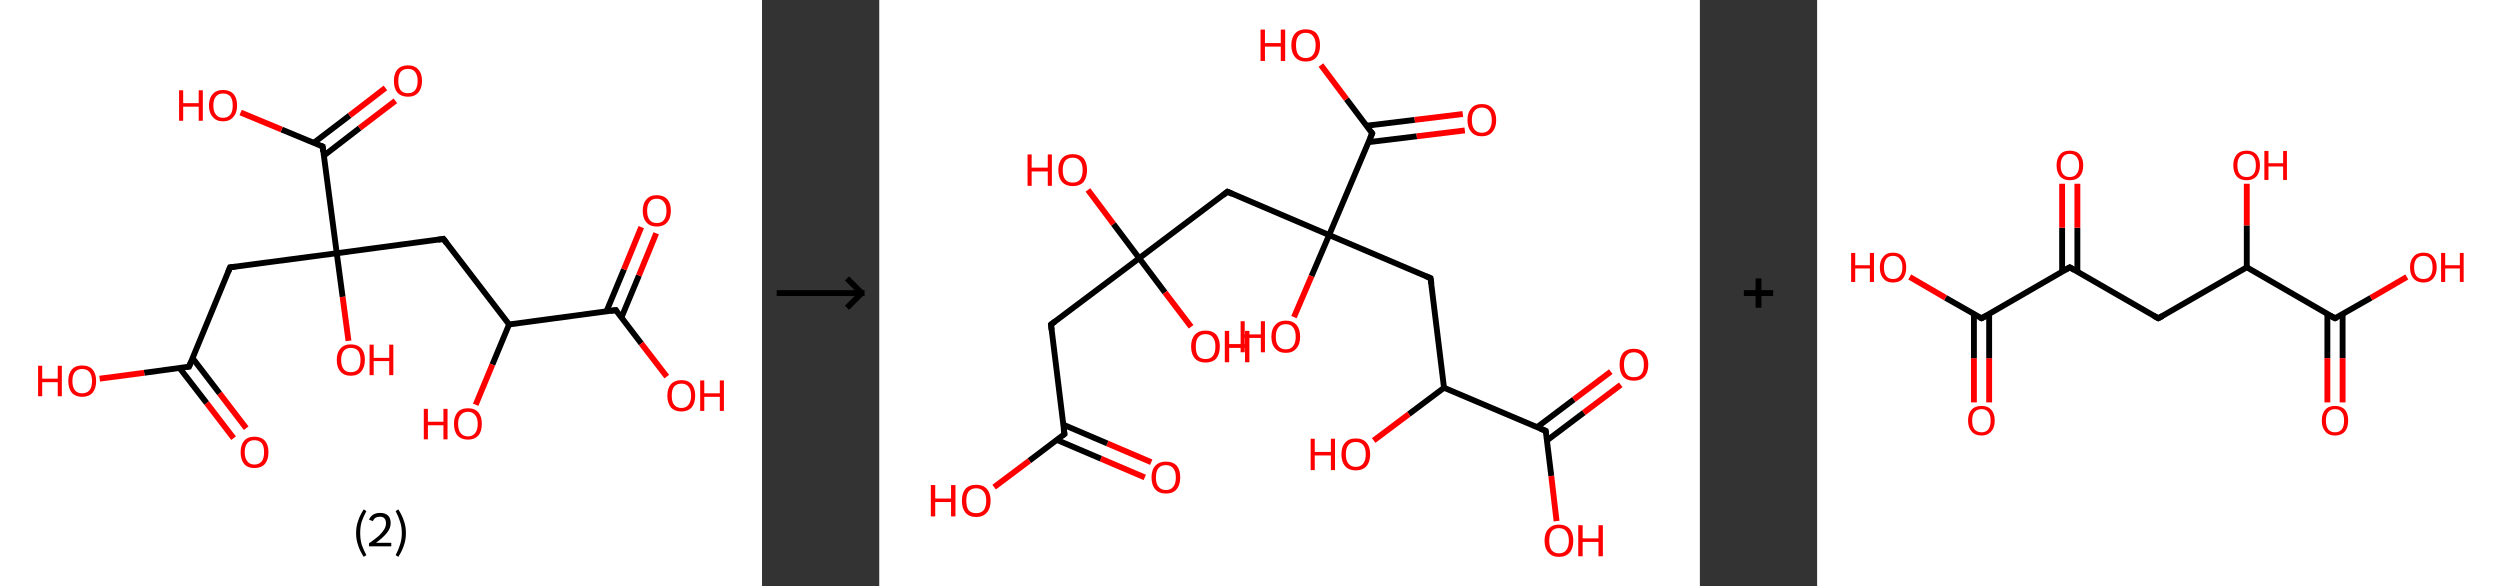 <?xml version='1.0' encoding='ASCII' standalone='yes'?>
<svg xmlns="http://www.w3.org/2000/svg" xmlns:xlink="http://www.w3.org/1999/xlink" version="1.1" width="853.0px" viewBox="0 0 853.0 200.0" height="200.0px">
  <rect x="0" y="0" width="853.0" height="200.0" fill="#333333" stroke="none"/>
  <g>
    <g transform="translate(0, 0) scale(1 1) "><!-- END OF HEADER -->
<rect style="opacity:1.0;fill:#FFFFFF;stroke:none" width="260.0" height="200.0" x="0.0" y="0.0"> </rect>
<path class="bond-0 atom-0 atom-1" d="M 79.7,149.5 L 70.5,137.5" style="fill:none;fill-rule:evenodd;stroke:#FF0000;stroke-width:2.0px;stroke-linecap:butt;stroke-linejoin:miter;stroke-opacity:1"/>
<path class="bond-0 atom-0 atom-1" d="M 70.5,137.5 L 61.3,125.6" style="fill:none;fill-rule:evenodd;stroke:#000000;stroke-width:2.0px;stroke-linecap:butt;stroke-linejoin:miter;stroke-opacity:1"/>
<path class="bond-0 atom-0 atom-1" d="M 84.0,146.1 L 74.9,134.2" style="fill:none;fill-rule:evenodd;stroke:#FF0000;stroke-width:2.0px;stroke-linecap:butt;stroke-linejoin:miter;stroke-opacity:1"/>
<path class="bond-0 atom-0 atom-1" d="M 74.9,134.2 L 65.7,122.2" style="fill:none;fill-rule:evenodd;stroke:#000000;stroke-width:2.0px;stroke-linecap:butt;stroke-linejoin:miter;stroke-opacity:1"/>
<path class="bond-1 atom-1 atom-2" d="M 64.5,125.1 L 49.2,127.2" style="fill:none;fill-rule:evenodd;stroke:#000000;stroke-width:2.0px;stroke-linecap:butt;stroke-linejoin:miter;stroke-opacity:1"/>
<path class="bond-1 atom-1 atom-2" d="M 49.2,127.2 L 34.0,129.2" style="fill:none;fill-rule:evenodd;stroke:#FF0000;stroke-width:2.0px;stroke-linecap:butt;stroke-linejoin:miter;stroke-opacity:1"/>
<path class="bond-2 atom-1 atom-3" d="M 64.5,125.1 L 78.5,91.2" style="fill:none;fill-rule:evenodd;stroke:#000000;stroke-width:2.0px;stroke-linecap:butt;stroke-linejoin:miter;stroke-opacity:1"/>
<path class="bond-3 atom-3 atom-4" d="M 78.5,91.2 L 114.9,86.4" style="fill:none;fill-rule:evenodd;stroke:#000000;stroke-width:2.0px;stroke-linecap:butt;stroke-linejoin:miter;stroke-opacity:1"/>
<path class="bond-4 atom-4 atom-5" d="M 114.9,86.4 L 116.9,101.3" style="fill:none;fill-rule:evenodd;stroke:#000000;stroke-width:2.0px;stroke-linecap:butt;stroke-linejoin:miter;stroke-opacity:1"/>
<path class="bond-4 atom-4 atom-5" d="M 116.9,101.3 L 118.9,116.3" style="fill:none;fill-rule:evenodd;stroke:#FF0000;stroke-width:2.0px;stroke-linecap:butt;stroke-linejoin:miter;stroke-opacity:1"/>
<path class="bond-5 atom-4 atom-6" d="M 114.9,86.4 L 151.3,81.5" style="fill:none;fill-rule:evenodd;stroke:#000000;stroke-width:2.0px;stroke-linecap:butt;stroke-linejoin:miter;stroke-opacity:1"/>
<path class="bond-6 atom-6 atom-7" d="M 151.3,81.5 L 173.7,110.7" style="fill:none;fill-rule:evenodd;stroke:#000000;stroke-width:2.0px;stroke-linecap:butt;stroke-linejoin:miter;stroke-opacity:1"/>
<path class="bond-7 atom-7 atom-8" d="M 173.7,110.7 L 168.0,124.4" style="fill:none;fill-rule:evenodd;stroke:#000000;stroke-width:2.0px;stroke-linecap:butt;stroke-linejoin:miter;stroke-opacity:1"/>
<path class="bond-7 atom-7 atom-8" d="M 168.0,124.4 L 162.3,138.1" style="fill:none;fill-rule:evenodd;stroke:#FF0000;stroke-width:2.0px;stroke-linecap:butt;stroke-linejoin:miter;stroke-opacity:1"/>
<path class="bond-8 atom-7 atom-9" d="M 173.7,110.7 L 210.1,105.8" style="fill:none;fill-rule:evenodd;stroke:#000000;stroke-width:2.0px;stroke-linecap:butt;stroke-linejoin:miter;stroke-opacity:1"/>
<path class="bond-9 atom-9 atom-10" d="M 212.0,108.4 L 218.0,94.0" style="fill:none;fill-rule:evenodd;stroke:#000000;stroke-width:2.0px;stroke-linecap:butt;stroke-linejoin:miter;stroke-opacity:1"/>
<path class="bond-9 atom-9 atom-10" d="M 218.0,94.0 L 223.9,79.6" style="fill:none;fill-rule:evenodd;stroke:#FF0000;stroke-width:2.0px;stroke-linecap:butt;stroke-linejoin:miter;stroke-opacity:1"/>
<path class="bond-9 atom-9 atom-10" d="M 206.9,106.3 L 212.9,91.9" style="fill:none;fill-rule:evenodd;stroke:#000000;stroke-width:2.0px;stroke-linecap:butt;stroke-linejoin:miter;stroke-opacity:1"/>
<path class="bond-9 atom-9 atom-10" d="M 212.9,91.9 L 218.8,77.5" style="fill:none;fill-rule:evenodd;stroke:#FF0000;stroke-width:2.0px;stroke-linecap:butt;stroke-linejoin:miter;stroke-opacity:1"/>
<path class="bond-10 atom-9 atom-11" d="M 210.1,105.8 L 218.8,117.2" style="fill:none;fill-rule:evenodd;stroke:#000000;stroke-width:2.0px;stroke-linecap:butt;stroke-linejoin:miter;stroke-opacity:1"/>
<path class="bond-10 atom-9 atom-11" d="M 218.8,117.2 L 227.5,128.5" style="fill:none;fill-rule:evenodd;stroke:#FF0000;stroke-width:2.0px;stroke-linecap:butt;stroke-linejoin:miter;stroke-opacity:1"/>
<path class="bond-11 atom-4 atom-12" d="M 114.9,86.4 L 110.1,50.0" style="fill:none;fill-rule:evenodd;stroke:#000000;stroke-width:2.0px;stroke-linecap:butt;stroke-linejoin:miter;stroke-opacity:1"/>
<path class="bond-12 atom-12 atom-13" d="M 110.5,53.1 L 122.7,43.7" style="fill:none;fill-rule:evenodd;stroke:#000000;stroke-width:2.0px;stroke-linecap:butt;stroke-linejoin:miter;stroke-opacity:1"/>
<path class="bond-12 atom-12 atom-13" d="M 122.7,43.7 L 134.9,34.4" style="fill:none;fill-rule:evenodd;stroke:#FF0000;stroke-width:2.0px;stroke-linecap:butt;stroke-linejoin:miter;stroke-opacity:1"/>
<path class="bond-12 atom-12 atom-13" d="M 107.1,48.7 L 119.3,39.4" style="fill:none;fill-rule:evenodd;stroke:#000000;stroke-width:2.0px;stroke-linecap:butt;stroke-linejoin:miter;stroke-opacity:1"/>
<path class="bond-12 atom-12 atom-13" d="M 119.3,39.4 L 131.5,30.0" style="fill:none;fill-rule:evenodd;stroke:#FF0000;stroke-width:2.0px;stroke-linecap:butt;stroke-linejoin:miter;stroke-opacity:1"/>
<path class="bond-13 atom-12 atom-14" d="M 110.1,50.0 L 96.1,44.2" style="fill:none;fill-rule:evenodd;stroke:#000000;stroke-width:2.0px;stroke-linecap:butt;stroke-linejoin:miter;stroke-opacity:1"/>
<path class="bond-13 atom-12 atom-14" d="M 96.1,44.2 L 82.1,38.4" style="fill:none;fill-rule:evenodd;stroke:#FF0000;stroke-width:2.0px;stroke-linecap:butt;stroke-linejoin:miter;stroke-opacity:1"/>
<path d="M 63.7,125.2 L 64.5,125.1 L 65.2,123.4" style="fill:none;stroke:#000000;stroke-width:2.0px;stroke-linecap:butt;stroke-linejoin:miter;stroke-opacity:1;"/>
<path d="M 77.8,92.9 L 78.5,91.2 L 80.3,91.0" style="fill:none;stroke:#000000;stroke-width:2.0px;stroke-linecap:butt;stroke-linejoin:miter;stroke-opacity:1;"/>
<path d="M 149.5,81.8 L 151.3,81.5 L 152.4,83.0" style="fill:none;stroke:#000000;stroke-width:2.0px;stroke-linecap:butt;stroke-linejoin:miter;stroke-opacity:1;"/>
<path d="M 208.3,106.1 L 210.1,105.8 L 210.5,106.4" style="fill:none;stroke:#000000;stroke-width:2.0px;stroke-linecap:butt;stroke-linejoin:miter;stroke-opacity:1;"/>
<path d="M 110.3,51.8 L 110.1,50.0 L 109.4,49.7" style="fill:none;stroke:#000000;stroke-width:2.0px;stroke-linecap:butt;stroke-linejoin:miter;stroke-opacity:1;"/>
<path class="atom-0" d="M 82.1 154.3 Q 82.1 151.8, 83.3 150.4 Q 84.5 149.0, 86.8 149.0 Q 89.1 149.0, 90.4 150.4 Q 91.6 151.8, 91.6 154.3 Q 91.6 156.8, 90.4 158.3 Q 89.1 159.7, 86.8 159.7 Q 84.5 159.7, 83.3 158.3 Q 82.1 156.8, 82.1 154.3 M 86.8 158.5 Q 88.4 158.5, 89.3 157.4 Q 90.1 156.4, 90.1 154.3 Q 90.1 152.2, 89.3 151.2 Q 88.4 150.2, 86.8 150.2 Q 85.2 150.2, 84.4 151.2 Q 83.5 152.2, 83.5 154.3 Q 83.5 156.4, 84.4 157.4 Q 85.2 158.5, 86.8 158.5 " fill="#FF0000"/>
<path class="atom-2" d="M 13.0 124.8 L 14.4 124.8 L 14.4 129.2 L 19.7 129.2 L 19.7 124.8 L 21.1 124.8 L 21.1 135.2 L 19.7 135.2 L 19.7 130.4 L 14.4 130.4 L 14.4 135.2 L 13.0 135.2 L 13.0 124.8 " fill="#FF0000"/>
<path class="atom-2" d="M 23.3 130.0 Q 23.3 127.5, 24.5 126.1 Q 25.7 124.7, 28.0 124.7 Q 30.4 124.7, 31.6 126.1 Q 32.8 127.5, 32.8 130.0 Q 32.8 132.5, 31.6 134.0 Q 30.3 135.4, 28.0 135.4 Q 25.8 135.4, 24.5 134.0 Q 23.3 132.5, 23.3 130.0 M 28.0 134.2 Q 29.6 134.2, 30.5 133.2 Q 31.4 132.1, 31.4 130.0 Q 31.4 128.0, 30.5 126.9 Q 29.6 125.9, 28.0 125.9 Q 26.5 125.9, 25.6 126.9 Q 24.7 127.9, 24.7 130.0 Q 24.7 132.1, 25.6 133.2 Q 26.5 134.2, 28.0 134.2 " fill="#FF0000"/>
<path class="atom-5" d="M 114.9 122.8 Q 114.9 120.3, 116.2 118.9 Q 117.4 117.5, 119.7 117.5 Q 122.0 117.5, 123.3 118.9 Q 124.5 120.3, 124.5 122.8 Q 124.5 125.3, 123.2 126.8 Q 122.0 128.2, 119.7 128.2 Q 117.4 128.2, 116.2 126.8 Q 114.9 125.4, 114.9 122.8 M 119.7 127.0 Q 121.3 127.0, 122.2 126.0 Q 123.0 124.9, 123.0 122.8 Q 123.0 120.8, 122.2 119.7 Q 121.3 118.7, 119.7 118.7 Q 118.1 118.7, 117.3 119.7 Q 116.4 120.8, 116.4 122.8 Q 116.4 124.9, 117.3 126.0 Q 118.1 127.0, 119.7 127.0 " fill="#FF0000"/>
<path class="atom-5" d="M 126.1 117.6 L 127.5 117.6 L 127.5 122.1 L 132.8 122.1 L 132.8 117.6 L 134.2 117.6 L 134.2 128.0 L 132.8 128.0 L 132.8 123.2 L 127.5 123.2 L 127.5 128.0 L 126.1 128.0 L 126.1 117.6 " fill="#FF0000"/>
<path class="atom-8" d="M 144.6 139.5 L 146.0 139.5 L 146.0 143.9 L 151.3 143.9 L 151.3 139.5 L 152.7 139.5 L 152.7 149.9 L 151.3 149.9 L 151.3 145.1 L 146.0 145.1 L 146.0 149.9 L 144.6 149.9 L 144.6 139.5 " fill="#FF0000"/>
<path class="atom-8" d="M 154.9 144.6 Q 154.9 142.1, 156.1 140.7 Q 157.3 139.3, 159.7 139.3 Q 162.0 139.3, 163.2 140.7 Q 164.4 142.1, 164.4 144.6 Q 164.4 147.2, 163.2 148.6 Q 161.9 150.0, 159.7 150.0 Q 157.4 150.0, 156.1 148.6 Q 154.9 147.2, 154.9 144.6 M 159.7 148.9 Q 161.2 148.9, 162.1 147.8 Q 163.0 146.7, 163.0 144.6 Q 163.0 142.6, 162.1 141.6 Q 161.2 140.5, 159.7 140.5 Q 158.1 140.5, 157.2 141.6 Q 156.3 142.6, 156.3 144.6 Q 156.3 146.7, 157.2 147.8 Q 158.1 148.9, 159.7 148.9 " fill="#FF0000"/>
<path class="atom-10" d="M 219.3 71.9 Q 219.3 69.4, 220.6 68.0 Q 221.8 66.6, 224.1 66.6 Q 226.4 66.6, 227.7 68.0 Q 228.9 69.4, 228.9 71.9 Q 228.9 74.5, 227.6 75.9 Q 226.4 77.3, 224.1 77.3 Q 221.8 77.3, 220.6 75.9 Q 219.3 74.5, 219.3 71.9 M 224.1 76.1 Q 225.7 76.1, 226.5 75.1 Q 227.4 74.0, 227.4 71.9 Q 227.4 69.9, 226.5 68.9 Q 225.7 67.8, 224.1 67.8 Q 222.5 67.8, 221.7 68.8 Q 220.8 69.9, 220.8 71.9 Q 220.8 74.0, 221.7 75.1 Q 222.5 76.1, 224.1 76.1 " fill="#FF0000"/>
<path class="atom-11" d="M 227.7 135.0 Q 227.7 132.5, 228.9 131.1 Q 230.2 129.7, 232.5 129.7 Q 234.8 129.7, 236.0 131.1 Q 237.2 132.5, 237.2 135.0 Q 237.2 137.5, 236.0 139.0 Q 234.7 140.4, 232.5 140.4 Q 230.2 140.4, 228.9 139.0 Q 227.7 137.5, 227.7 135.0 M 232.5 139.2 Q 234.1 139.2, 234.9 138.1 Q 235.8 137.1, 235.8 135.0 Q 235.8 132.9, 234.9 131.9 Q 234.1 130.9, 232.5 130.9 Q 230.9 130.9, 230.0 131.9 Q 229.2 132.9, 229.2 135.0 Q 229.2 137.1, 230.0 138.1 Q 230.9 139.2, 232.5 139.2 " fill="#FF0000"/>
<path class="atom-11" d="M 238.9 129.8 L 240.3 129.8 L 240.3 134.2 L 245.6 134.2 L 245.6 129.8 L 247.0 129.8 L 247.0 140.2 L 245.6 140.2 L 245.6 135.4 L 240.3 135.4 L 240.3 140.2 L 238.9 140.2 L 238.9 129.8 " fill="#FF0000"/>
<path class="atom-13" d="M 134.4 27.6 Q 134.4 25.1, 135.6 23.7 Q 136.9 22.3, 139.2 22.3 Q 141.5 22.3, 142.7 23.7 Q 144.0 25.1, 144.0 27.6 Q 144.0 30.1, 142.7 31.6 Q 141.5 33.0, 139.2 33.0 Q 136.9 33.0, 135.6 31.6 Q 134.4 30.2, 134.4 27.6 M 139.2 31.8 Q 140.8 31.8, 141.6 30.8 Q 142.5 29.7, 142.5 27.6 Q 142.5 25.6, 141.6 24.5 Q 140.8 23.5, 139.2 23.5 Q 137.6 23.5, 136.7 24.5 Q 135.9 25.6, 135.9 27.6 Q 135.9 29.7, 136.7 30.8 Q 137.6 31.8, 139.2 31.8 " fill="#FF0000"/>
<path class="atom-14" d="M 61.1 30.8 L 62.5 30.8 L 62.5 35.2 L 67.8 35.2 L 67.8 30.8 L 69.2 30.8 L 69.2 41.2 L 67.8 41.2 L 67.8 36.4 L 62.5 36.4 L 62.5 41.2 L 61.1 41.2 L 61.1 30.8 " fill="#FF0000"/>
<path class="atom-14" d="M 71.3 36.0 Q 71.3 33.5, 72.6 32.1 Q 73.8 30.7, 76.1 30.7 Q 78.4 30.7, 79.7 32.1 Q 80.9 33.5, 80.9 36.0 Q 80.9 38.5, 79.6 39.9 Q 78.4 41.4, 76.1 41.4 Q 73.8 41.4, 72.6 39.9 Q 71.3 38.5, 71.3 36.0 M 76.1 40.2 Q 77.7 40.2, 78.6 39.1 Q 79.4 38.1, 79.4 36.0 Q 79.4 33.9, 78.6 32.9 Q 77.7 31.9, 76.1 31.9 Q 74.5 31.9, 73.7 32.9 Q 72.8 33.9, 72.8 36.0 Q 72.8 38.1, 73.7 39.1 Q 74.5 40.2, 76.1 40.2 " fill="#FF0000"/>
<path class="legend" d="M 121.5 181.9 Q 121.5 179.6, 122.2 177.7 Q 122.8 175.8, 124.1 173.8 L 125.0 174.4 Q 124.0 176.3, 123.4 178.0 Q 122.9 179.7, 122.9 181.9 Q 122.9 184.0, 123.4 185.8 Q 124.0 187.5, 125.0 189.4 L 124.1 190.0 Q 122.8 188.0, 122.2 186.1 Q 121.5 184.2, 121.5 181.9 " fill="#000000"/>
<path class="legend" d="M 125.9 177.3 Q 126.4 176.2, 127.3 175.6 Q 128.3 175.0, 129.7 175.0 Q 131.4 175.0, 132.4 175.9 Q 133.3 176.8, 133.3 178.5 Q 133.3 180.2, 132.1 181.7 Q 130.9 183.3, 128.3 185.2 L 133.5 185.2 L 133.5 186.4 L 125.9 186.4 L 125.9 185.4 Q 128.0 183.9, 129.3 182.8 Q 130.5 181.6, 131.1 180.6 Q 131.7 179.6, 131.7 178.6 Q 131.7 177.5, 131.2 176.9 Q 130.7 176.3, 129.7 176.3 Q 128.8 176.3, 128.2 176.6 Q 127.6 177.0, 127.2 177.8 L 125.9 177.3 " fill="#000000"/>
<path class="legend" d="M 138.5 181.9 Q 138.5 184.2, 137.8 186.1 Q 137.2 188.0, 135.9 190.0 L 135.0 189.4 Q 136.0 187.5, 136.5 185.8 Q 137.1 184.0, 137.1 181.9 Q 137.1 179.7, 136.5 178.0 Q 136.0 176.3, 135.0 174.4 L 135.9 173.8 Q 137.2 175.8, 137.8 177.7 Q 138.5 179.6, 138.5 181.9 " fill="#000000"/>
</g>
    <g transform="translate(260.0, 0) scale(1 1) "><line x1="5" y1="100" x2="35" y2="100" style="stroke:rgb(0,0,0);stroke-width:2"/>
  <line x1="34" y1="100" x2="29" y2="95" style="stroke:rgb(0,0,0);stroke-width:2"/>
  <line x1="34" y1="100" x2="29" y2="105" style="stroke:rgb(0,0,0);stroke-width:2"/>
</g>
    <g transform="translate(300.0, 0) scale(1 1) "><!-- END OF HEADER -->
<rect style="opacity:1.0;fill:#FFFFFF;stroke:none" width="280.0" height="200.0" x="0.0" y="0.0"> </rect>
<path class="bond-0 atom-0 atom-1" d="M 90.6,162.9 L 75.6,156.5" style="fill:none;fill-rule:evenodd;stroke:#FF0000;stroke-width:2.0px;stroke-linecap:butt;stroke-linejoin:miter;stroke-opacity:1"/>
<path class="bond-0 atom-0 atom-1" d="M 75.6,156.5 L 60.6,150.1" style="fill:none;fill-rule:evenodd;stroke:#000000;stroke-width:2.0px;stroke-linecap:butt;stroke-linejoin:miter;stroke-opacity:1"/>
<path class="bond-0 atom-0 atom-1" d="M 92.8,157.7 L 77.8,151.3" style="fill:none;fill-rule:evenodd;stroke:#FF0000;stroke-width:2.0px;stroke-linecap:butt;stroke-linejoin:miter;stroke-opacity:1"/>
<path class="bond-0 atom-0 atom-1" d="M 77.8,151.3 L 62.8,144.9" style="fill:none;fill-rule:evenodd;stroke:#000000;stroke-width:2.0px;stroke-linecap:butt;stroke-linejoin:miter;stroke-opacity:1"/>
<path class="bond-1 atom-1 atom-2" d="M 63.2,148.1 L 51.2,157.2" style="fill:none;fill-rule:evenodd;stroke:#000000;stroke-width:2.0px;stroke-linecap:butt;stroke-linejoin:miter;stroke-opacity:1"/>
<path class="bond-1 atom-1 atom-2" d="M 51.2,157.2 L 39.2,166.2" style="fill:none;fill-rule:evenodd;stroke:#FF0000;stroke-width:2.0px;stroke-linecap:butt;stroke-linejoin:miter;stroke-opacity:1"/>
<path class="bond-2 atom-1 atom-3" d="M 63.2,148.1 L 58.6,110.7" style="fill:none;fill-rule:evenodd;stroke:#000000;stroke-width:2.0px;stroke-linecap:butt;stroke-linejoin:miter;stroke-opacity:1"/>
<path class="bond-3 atom-3 atom-4" d="M 58.6,110.7 L 88.7,88.1" style="fill:none;fill-rule:evenodd;stroke:#000000;stroke-width:2.0px;stroke-linecap:butt;stroke-linejoin:miter;stroke-opacity:1"/>
<path class="bond-4 atom-4 atom-5" d="M 88.7,88.1 L 97.5,99.8" style="fill:none;fill-rule:evenodd;stroke:#000000;stroke-width:2.0px;stroke-linecap:butt;stroke-linejoin:miter;stroke-opacity:1"/>
<path class="bond-4 atom-4 atom-5" d="M 97.5,99.8 L 106.4,111.5" style="fill:none;fill-rule:evenodd;stroke:#FF0000;stroke-width:2.0px;stroke-linecap:butt;stroke-linejoin:miter;stroke-opacity:1"/>
<path class="bond-5 atom-4 atom-6" d="M 88.7,88.1 L 79.9,76.4" style="fill:none;fill-rule:evenodd;stroke:#000000;stroke-width:2.0px;stroke-linecap:butt;stroke-linejoin:miter;stroke-opacity:1"/>
<path class="bond-5 atom-4 atom-6" d="M 79.9,76.4 L 71.2,64.8" style="fill:none;fill-rule:evenodd;stroke:#FF0000;stroke-width:2.0px;stroke-linecap:butt;stroke-linejoin:miter;stroke-opacity:1"/>
<path class="bond-6 atom-4 atom-7" d="M 88.7,88.1 L 118.8,65.4" style="fill:none;fill-rule:evenodd;stroke:#000000;stroke-width:2.0px;stroke-linecap:butt;stroke-linejoin:miter;stroke-opacity:1"/>
<path class="bond-7 atom-7 atom-8" d="M 118.8,65.4 L 153.5,80.2" style="fill:none;fill-rule:evenodd;stroke:#000000;stroke-width:2.0px;stroke-linecap:butt;stroke-linejoin:miter;stroke-opacity:1"/>
<path class="bond-8 atom-8 atom-9" d="M 153.5,80.2 L 147.5,94.2" style="fill:none;fill-rule:evenodd;stroke:#000000;stroke-width:2.0px;stroke-linecap:butt;stroke-linejoin:miter;stroke-opacity:1"/>
<path class="bond-8 atom-8 atom-9" d="M 147.5,94.2 L 141.5,108.2" style="fill:none;fill-rule:evenodd;stroke:#FF0000;stroke-width:2.0px;stroke-linecap:butt;stroke-linejoin:miter;stroke-opacity:1"/>
<path class="bond-9 atom-8 atom-10" d="M 153.5,80.2 L 188.1,94.9" style="fill:none;fill-rule:evenodd;stroke:#000000;stroke-width:2.0px;stroke-linecap:butt;stroke-linejoin:miter;stroke-opacity:1"/>
<path class="bond-10 atom-10 atom-11" d="M 188.1,94.9 L 192.7,132.3" style="fill:none;fill-rule:evenodd;stroke:#000000;stroke-width:2.0px;stroke-linecap:butt;stroke-linejoin:miter;stroke-opacity:1"/>
<path class="bond-11 atom-11 atom-12" d="M 192.7,132.3 L 180.7,141.3" style="fill:none;fill-rule:evenodd;stroke:#000000;stroke-width:2.0px;stroke-linecap:butt;stroke-linejoin:miter;stroke-opacity:1"/>
<path class="bond-11 atom-11 atom-12" d="M 180.7,141.3 L 168.7,150.3" style="fill:none;fill-rule:evenodd;stroke:#FF0000;stroke-width:2.0px;stroke-linecap:butt;stroke-linejoin:miter;stroke-opacity:1"/>
<path class="bond-12 atom-11 atom-13" d="M 192.7,132.3 L 227.4,147.0" style="fill:none;fill-rule:evenodd;stroke:#000000;stroke-width:2.0px;stroke-linecap:butt;stroke-linejoin:miter;stroke-opacity:1"/>
<path class="bond-13 atom-13 atom-14" d="M 227.8,150.3 L 240.4,140.8" style="fill:none;fill-rule:evenodd;stroke:#000000;stroke-width:2.0px;stroke-linecap:butt;stroke-linejoin:miter;stroke-opacity:1"/>
<path class="bond-13 atom-13 atom-14" d="M 240.4,140.8 L 253.0,131.3" style="fill:none;fill-rule:evenodd;stroke:#FF0000;stroke-width:2.0px;stroke-linecap:butt;stroke-linejoin:miter;stroke-opacity:1"/>
<path class="bond-13 atom-13 atom-14" d="M 224.4,145.8 L 237.0,136.3" style="fill:none;fill-rule:evenodd;stroke:#000000;stroke-width:2.0px;stroke-linecap:butt;stroke-linejoin:miter;stroke-opacity:1"/>
<path class="bond-13 atom-13 atom-14" d="M 237.0,136.3 L 249.6,126.8" style="fill:none;fill-rule:evenodd;stroke:#FF0000;stroke-width:2.0px;stroke-linecap:butt;stroke-linejoin:miter;stroke-opacity:1"/>
<path class="bond-14 atom-13 atom-15" d="M 227.4,147.0 L 229.3,162.4" style="fill:none;fill-rule:evenodd;stroke:#000000;stroke-width:2.0px;stroke-linecap:butt;stroke-linejoin:miter;stroke-opacity:1"/>
<path class="bond-14 atom-13 atom-15" d="M 229.3,162.4 L 231.1,177.8" style="fill:none;fill-rule:evenodd;stroke:#FF0000;stroke-width:2.0px;stroke-linecap:butt;stroke-linejoin:miter;stroke-opacity:1"/>
<path class="bond-15 atom-8 atom-16" d="M 153.5,80.2 L 168.2,45.5" style="fill:none;fill-rule:evenodd;stroke:#000000;stroke-width:2.0px;stroke-linecap:butt;stroke-linejoin:miter;stroke-opacity:1"/>
<path class="bond-16 atom-16 atom-17" d="M 166.9,48.5 L 183.4,46.5" style="fill:none;fill-rule:evenodd;stroke:#000000;stroke-width:2.0px;stroke-linecap:butt;stroke-linejoin:miter;stroke-opacity:1"/>
<path class="bond-16 atom-16 atom-17" d="M 183.4,46.5 L 199.8,44.5" style="fill:none;fill-rule:evenodd;stroke:#FF0000;stroke-width:2.0px;stroke-linecap:butt;stroke-linejoin:miter;stroke-opacity:1"/>
<path class="bond-16 atom-16 atom-17" d="M 166.2,42.9 L 182.7,40.9" style="fill:none;fill-rule:evenodd;stroke:#000000;stroke-width:2.0px;stroke-linecap:butt;stroke-linejoin:miter;stroke-opacity:1"/>
<path class="bond-16 atom-16 atom-17" d="M 182.7,40.9 L 199.1,38.9" style="fill:none;fill-rule:evenodd;stroke:#FF0000;stroke-width:2.0px;stroke-linecap:butt;stroke-linejoin:miter;stroke-opacity:1"/>
<path class="bond-17 atom-16 atom-18" d="M 168.2,45.5 L 159.4,33.8" style="fill:none;fill-rule:evenodd;stroke:#000000;stroke-width:2.0px;stroke-linecap:butt;stroke-linejoin:miter;stroke-opacity:1"/>
<path class="bond-17 atom-16 atom-18" d="M 159.4,33.8 L 150.7,22.2" style="fill:none;fill-rule:evenodd;stroke:#FF0000;stroke-width:2.0px;stroke-linecap:butt;stroke-linejoin:miter;stroke-opacity:1"/>
<path d="M 62.6,148.6 L 63.2,148.1 L 62.9,146.3" style="fill:none;stroke:#000000;stroke-width:2.0px;stroke-linecap:butt;stroke-linejoin:miter;stroke-opacity:1;"/>
<path d="M 58.8,112.6 L 58.6,110.7 L 60.1,109.6" style="fill:none;stroke:#000000;stroke-width:2.0px;stroke-linecap:butt;stroke-linejoin:miter;stroke-opacity:1;"/>
<path d="M 117.3,66.6 L 118.8,65.4 L 120.5,66.2" style="fill:none;stroke:#000000;stroke-width:2.0px;stroke-linecap:butt;stroke-linejoin:miter;stroke-opacity:1;"/>
<path d="M 186.4,94.2 L 188.1,94.9 L 188.4,96.8" style="fill:none;stroke:#000000;stroke-width:2.0px;stroke-linecap:butt;stroke-linejoin:miter;stroke-opacity:1;"/>
<path d="M 225.6,146.3 L 227.4,147.0 L 227.5,147.8" style="fill:none;stroke:#000000;stroke-width:2.0px;stroke-linecap:butt;stroke-linejoin:miter;stroke-opacity:1;"/>
<path d="M 167.5,47.2 L 168.2,45.5 L 167.8,44.9" style="fill:none;stroke:#000000;stroke-width:2.0px;stroke-linecap:butt;stroke-linejoin:miter;stroke-opacity:1;"/>
<path class="atom-0" d="M 92.9 162.9 Q 92.9 160.3, 94.2 158.9 Q 95.5 157.5, 97.8 157.5 Q 100.2 157.5, 101.5 158.9 Q 102.7 160.3, 102.7 162.9 Q 102.7 165.5, 101.4 167.0 Q 100.2 168.4, 97.8 168.4 Q 95.5 168.4, 94.2 167.0 Q 92.9 165.5, 92.9 162.9 M 97.8 167.2 Q 99.5 167.2, 100.3 166.1 Q 101.2 165.0, 101.2 162.9 Q 101.2 160.8, 100.3 159.8 Q 99.5 158.7, 97.8 158.7 Q 96.2 158.7, 95.3 159.7 Q 94.4 160.8, 94.4 162.9 Q 94.4 165.1, 95.3 166.1 Q 96.2 167.2, 97.8 167.2 " fill="#FF0000"/>
<path class="atom-2" d="M 17.6 165.5 L 19.1 165.5 L 19.1 170.1 L 24.5 170.1 L 24.5 165.5 L 26.0 165.5 L 26.0 176.2 L 24.5 176.2 L 24.5 171.3 L 19.1 171.3 L 19.1 176.2 L 17.6 176.2 L 17.6 165.5 " fill="#FF0000"/>
<path class="atom-2" d="M 28.2 170.8 Q 28.2 168.3, 29.4 166.8 Q 30.7 165.4, 33.1 165.4 Q 35.4 165.4, 36.7 166.8 Q 38.0 168.3, 38.0 170.8 Q 38.0 173.4, 36.7 174.9 Q 35.4 176.4, 33.1 176.4 Q 30.7 176.4, 29.4 174.9 Q 28.2 173.4, 28.2 170.8 M 33.1 175.1 Q 34.7 175.1, 35.6 174.1 Q 36.5 173.0, 36.5 170.8 Q 36.5 168.7, 35.6 167.7 Q 34.7 166.6, 33.1 166.6 Q 31.4 166.6, 30.5 167.7 Q 29.7 168.7, 29.7 170.8 Q 29.7 173.0, 30.5 174.1 Q 31.4 175.1, 33.1 175.1 " fill="#FF0000"/>
<path class="atom-5" d="M 106.4 118.2 Q 106.4 115.7, 107.7 114.2 Q 109.0 112.8, 111.3 112.8 Q 113.7 112.8, 115.0 114.2 Q 116.2 115.7, 116.2 118.2 Q 116.2 120.8, 115.0 122.3 Q 113.7 123.7, 111.3 123.7 Q 109.0 123.7, 107.7 122.3 Q 106.4 120.8, 106.4 118.2 M 111.3 122.5 Q 113.0 122.5, 113.8 121.5 Q 114.7 120.4, 114.7 118.2 Q 114.7 116.1, 113.8 115.1 Q 113.0 114.0, 111.3 114.0 Q 109.7 114.0, 108.8 115.1 Q 108.0 116.1, 108.0 118.2 Q 108.0 120.4, 108.8 121.5 Q 109.7 122.5, 111.3 122.5 " fill="#FF0000"/>
<path class="atom-5" d="M 117.9 112.9 L 119.4 112.9 L 119.4 117.4 L 124.8 117.4 L 124.8 112.9 L 126.3 112.9 L 126.3 123.6 L 124.8 123.6 L 124.8 118.7 L 119.4 118.7 L 119.4 123.6 L 117.9 123.6 L 117.9 112.9 " fill="#FF0000"/>
<path class="atom-6" d="M 50.6 52.7 L 52.0 52.7 L 52.0 57.2 L 57.5 57.2 L 57.5 52.7 L 58.9 52.7 L 58.9 63.4 L 57.5 63.4 L 57.5 58.5 L 52.0 58.5 L 52.0 63.4 L 50.6 63.4 L 50.6 52.7 " fill="#FF0000"/>
<path class="atom-6" d="M 61.1 58.0 Q 61.1 55.5, 62.4 54.0 Q 63.7 52.6, 66.0 52.6 Q 68.4 52.6, 69.7 54.0 Q 70.9 55.5, 70.9 58.0 Q 70.9 60.6, 69.7 62.1 Q 68.4 63.5, 66.0 63.5 Q 63.7 63.5, 62.4 62.1 Q 61.1 60.6, 61.1 58.0 M 66.0 62.3 Q 67.7 62.3, 68.5 61.3 Q 69.4 60.2, 69.4 58.0 Q 69.4 55.9, 68.5 54.9 Q 67.7 53.8, 66.0 53.8 Q 64.4 53.8, 63.5 54.8 Q 62.6 55.9, 62.6 58.0 Q 62.6 60.2, 63.5 61.3 Q 64.4 62.3, 66.0 62.3 " fill="#FF0000"/>
<path class="atom-9" d="M 123.3 109.6 L 124.7 109.6 L 124.7 114.1 L 130.2 114.1 L 130.2 109.6 L 131.6 109.6 L 131.6 120.2 L 130.2 120.2 L 130.2 115.3 L 124.7 115.3 L 124.7 120.2 L 123.3 120.2 L 123.3 109.6 " fill="#FF0000"/>
<path class="atom-9" d="M 133.8 114.9 Q 133.8 112.3, 135.1 110.9 Q 136.4 109.4, 138.7 109.4 Q 141.1 109.4, 142.4 110.9 Q 143.6 112.3, 143.6 114.9 Q 143.6 117.5, 142.3 118.9 Q 141.1 120.4, 138.7 120.4 Q 136.4 120.4, 135.1 118.9 Q 133.8 117.5, 133.8 114.9 M 138.7 119.2 Q 140.4 119.2, 141.2 118.1 Q 142.1 117.0, 142.1 114.9 Q 142.1 112.8, 141.2 111.7 Q 140.4 110.6, 138.7 110.6 Q 137.1 110.6, 136.2 111.7 Q 135.3 112.8, 135.3 114.9 Q 135.3 117.0, 136.2 118.1 Q 137.1 119.2, 138.7 119.2 " fill="#FF0000"/>
<path class="atom-12" d="M 147.2 149.7 L 148.6 149.7 L 148.6 154.2 L 154.1 154.2 L 154.1 149.7 L 155.5 149.7 L 155.5 160.4 L 154.1 160.4 L 154.1 155.4 L 148.6 155.4 L 148.6 160.4 L 147.2 160.4 L 147.2 149.7 " fill="#FF0000"/>
<path class="atom-12" d="M 157.7 155.0 Q 157.7 152.4, 159.0 151.0 Q 160.2 149.6, 162.6 149.6 Q 165.0 149.6, 166.2 151.0 Q 167.5 152.4, 167.5 155.0 Q 167.5 157.6, 166.2 159.1 Q 164.9 160.5, 162.6 160.5 Q 160.3 160.5, 159.0 159.1 Q 157.7 157.6, 157.7 155.0 M 162.6 159.3 Q 164.2 159.3, 165.1 158.2 Q 166.0 157.1, 166.0 155.0 Q 166.0 152.9, 165.1 151.8 Q 164.2 150.8, 162.6 150.8 Q 161.0 150.8, 160.1 151.8 Q 159.2 152.9, 159.2 155.0 Q 159.2 157.1, 160.1 158.2 Q 161.0 159.3, 162.6 159.3 " fill="#FF0000"/>
<path class="atom-14" d="M 252.6 124.4 Q 252.6 121.9, 253.8 120.4 Q 255.1 119.0, 257.5 119.0 Q 259.8 119.0, 261.1 120.4 Q 262.4 121.9, 262.4 124.4 Q 262.4 127.0, 261.1 128.5 Q 259.8 129.9, 257.5 129.9 Q 255.1 129.9, 253.8 128.5 Q 252.6 127.0, 252.6 124.4 M 257.5 128.7 Q 259.1 128.7, 260.0 127.7 Q 260.9 126.6, 260.9 124.4 Q 260.9 122.3, 260.0 121.3 Q 259.1 120.2, 257.5 120.2 Q 255.8 120.2, 255.0 121.3 Q 254.1 122.3, 254.1 124.4 Q 254.1 126.6, 255.0 127.7 Q 255.8 128.7, 257.5 128.7 " fill="#FF0000"/>
<path class="atom-15" d="M 227.0 184.5 Q 227.0 181.9, 228.3 180.5 Q 229.6 179.0, 231.9 179.0 Q 234.3 179.0, 235.6 180.5 Q 236.8 181.9, 236.8 184.5 Q 236.8 187.1, 235.6 188.5 Q 234.3 190.0, 231.9 190.0 Q 229.6 190.0, 228.3 188.5 Q 227.0 187.1, 227.0 184.5 M 231.9 188.8 Q 233.6 188.8, 234.4 187.7 Q 235.3 186.6, 235.3 184.5 Q 235.3 182.4, 234.4 181.3 Q 233.6 180.2, 231.9 180.2 Q 230.3 180.2, 229.4 181.3 Q 228.6 182.4, 228.6 184.5 Q 228.6 186.6, 229.4 187.7 Q 230.3 188.8, 231.9 188.8 " fill="#FF0000"/>
<path class="atom-15" d="M 238.5 179.2 L 240.0 179.2 L 240.0 183.7 L 245.4 183.7 L 245.4 179.2 L 246.9 179.2 L 246.9 189.8 L 245.4 189.8 L 245.4 184.9 L 240.0 184.9 L 240.0 189.8 L 238.5 189.8 L 238.5 179.2 " fill="#FF0000"/>
<path class="atom-17" d="M 200.7 41.0 Q 200.7 38.4, 202.0 37.0 Q 203.2 35.5, 205.6 35.5 Q 208.0 35.5, 209.2 37.0 Q 210.5 38.4, 210.5 41.0 Q 210.5 43.5, 209.2 45.0 Q 207.9 46.5, 205.6 46.5 Q 203.2 46.5, 202.0 45.0 Q 200.7 43.6, 200.7 41.0 M 205.6 45.3 Q 207.2 45.3, 208.1 44.2 Q 209.0 43.1, 209.0 41.0 Q 209.0 38.9, 208.1 37.8 Q 207.2 36.7, 205.6 36.7 Q 204.0 36.7, 203.1 37.8 Q 202.2 38.8, 202.2 41.0 Q 202.2 43.1, 203.1 44.2 Q 204.0 45.3, 205.6 45.3 " fill="#FF0000"/>
<path class="atom-18" d="M 130.1 10.1 L 131.6 10.1 L 131.6 14.7 L 137.0 14.7 L 137.0 10.1 L 138.5 10.1 L 138.5 20.8 L 137.0 20.8 L 137.0 15.9 L 131.6 15.9 L 131.6 20.8 L 130.1 20.8 L 130.1 10.1 " fill="#FF0000"/>
<path class="atom-18" d="M 140.6 15.4 Q 140.6 12.9, 141.9 11.4 Q 143.2 10.0, 145.5 10.0 Q 147.9 10.0, 149.2 11.4 Q 150.4 12.9, 150.4 15.4 Q 150.4 18.0, 149.2 19.5 Q 147.9 21.0, 145.5 21.0 Q 143.2 21.0, 141.9 19.5 Q 140.6 18.0, 140.6 15.4 M 145.5 19.8 Q 147.2 19.8, 148.0 18.7 Q 148.9 17.6, 148.9 15.4 Q 148.9 13.3, 148.0 12.3 Q 147.2 11.2, 145.5 11.2 Q 143.9 11.2, 143.0 12.3 Q 142.2 13.3, 142.2 15.4 Q 142.2 17.6, 143.0 18.7 Q 143.9 19.8, 145.5 19.8 " fill="#FF0000"/>
</g>
    <g transform="translate(580.0, 0) scale(1 1) "><line x1="15" y1="100" x2="25" y2="100" style="stroke:rgb(0,0,0);stroke-width:2"/>
  <line x1="20" y1="95" x2="20" y2="105" style="stroke:rgb(0,0,0);stroke-width:2"/>
</g>
    <g transform="translate(620.0, 0) scale(1 1) "><!-- END OF HEADER -->
<rect style="opacity:1.0;fill:#FFFFFF;stroke:none" width="233.0" height="200.0" x="0.0" y="0.0"> </rect>
<path class="bond-0 atom-0 atom-1" d="M 53.5,137.3 L 53.5,122.2" style="fill:none;fill-rule:evenodd;stroke:#FF0000;stroke-width:2.0px;stroke-linecap:butt;stroke-linejoin:miter;stroke-opacity:1"/>
<path class="bond-0 atom-0 atom-1" d="M 53.5,122.2 L 53.5,107.1" style="fill:none;fill-rule:evenodd;stroke:#000000;stroke-width:2.0px;stroke-linecap:butt;stroke-linejoin:miter;stroke-opacity:1"/>
<path class="bond-0 atom-0 atom-1" d="M 58.7,137.3 L 58.7,122.2" style="fill:none;fill-rule:evenodd;stroke:#FF0000;stroke-width:2.0px;stroke-linecap:butt;stroke-linejoin:miter;stroke-opacity:1"/>
<path class="bond-0 atom-0 atom-1" d="M 58.7,122.2 L 58.7,107.1" style="fill:none;fill-rule:evenodd;stroke:#000000;stroke-width:2.0px;stroke-linecap:butt;stroke-linejoin:miter;stroke-opacity:1"/>
<path class="bond-1 atom-1 atom-2" d="M 56.1,108.6 L 43.8,101.6" style="fill:none;fill-rule:evenodd;stroke:#000000;stroke-width:2.0px;stroke-linecap:butt;stroke-linejoin:miter;stroke-opacity:1"/>
<path class="bond-1 atom-1 atom-2" d="M 43.8,101.6 L 31.6,94.5" style="fill:none;fill-rule:evenodd;stroke:#FF0000;stroke-width:2.0px;stroke-linecap:butt;stroke-linejoin:miter;stroke-opacity:1"/>
<path class="bond-2 atom-1 atom-3" d="M 56.1,108.6 L 86.2,91.2" style="fill:none;fill-rule:evenodd;stroke:#000000;stroke-width:2.0px;stroke-linecap:butt;stroke-linejoin:miter;stroke-opacity:1"/>
<path class="bond-3 atom-3 atom-4" d="M 88.8,92.7 L 88.8,77.7" style="fill:none;fill-rule:evenodd;stroke:#000000;stroke-width:2.0px;stroke-linecap:butt;stroke-linejoin:miter;stroke-opacity:1"/>
<path class="bond-3 atom-3 atom-4" d="M 88.8,77.7 L 88.8,62.7" style="fill:none;fill-rule:evenodd;stroke:#FF0000;stroke-width:2.0px;stroke-linecap:butt;stroke-linejoin:miter;stroke-opacity:1"/>
<path class="bond-3 atom-3 atom-4" d="M 83.6,92.7 L 83.6,77.7" style="fill:none;fill-rule:evenodd;stroke:#000000;stroke-width:2.0px;stroke-linecap:butt;stroke-linejoin:miter;stroke-opacity:1"/>
<path class="bond-3 atom-3 atom-4" d="M 83.6,77.7 L 83.6,62.7" style="fill:none;fill-rule:evenodd;stroke:#FF0000;stroke-width:2.0px;stroke-linecap:butt;stroke-linejoin:miter;stroke-opacity:1"/>
<path class="bond-4 atom-3 atom-5" d="M 86.2,91.2 L 116.4,108.6" style="fill:none;fill-rule:evenodd;stroke:#000000;stroke-width:2.0px;stroke-linecap:butt;stroke-linejoin:miter;stroke-opacity:1"/>
<path class="bond-5 atom-5 atom-6" d="M 116.4,108.6 L 146.6,91.2" style="fill:none;fill-rule:evenodd;stroke:#000000;stroke-width:2.0px;stroke-linecap:butt;stroke-linejoin:miter;stroke-opacity:1"/>
<path class="bond-6 atom-6 atom-7" d="M 146.6,91.2 L 146.6,76.9" style="fill:none;fill-rule:evenodd;stroke:#000000;stroke-width:2.0px;stroke-linecap:butt;stroke-linejoin:miter;stroke-opacity:1"/>
<path class="bond-6 atom-6 atom-7" d="M 146.6,76.9 L 146.6,62.7" style="fill:none;fill-rule:evenodd;stroke:#FF0000;stroke-width:2.0px;stroke-linecap:butt;stroke-linejoin:miter;stroke-opacity:1"/>
<path class="bond-7 atom-6 atom-8" d="M 146.6,91.2 L 176.7,108.6" style="fill:none;fill-rule:evenodd;stroke:#000000;stroke-width:2.0px;stroke-linecap:butt;stroke-linejoin:miter;stroke-opacity:1"/>
<path class="bond-8 atom-8 atom-9" d="M 174.1,107.1 L 174.1,122.2" style="fill:none;fill-rule:evenodd;stroke:#000000;stroke-width:2.0px;stroke-linecap:butt;stroke-linejoin:miter;stroke-opacity:1"/>
<path class="bond-8 atom-8 atom-9" d="M 174.1,122.2 L 174.1,137.3" style="fill:none;fill-rule:evenodd;stroke:#FF0000;stroke-width:2.0px;stroke-linecap:butt;stroke-linejoin:miter;stroke-opacity:1"/>
<path class="bond-8 atom-8 atom-9" d="M 179.3,107.1 L 179.3,122.2" style="fill:none;fill-rule:evenodd;stroke:#000000;stroke-width:2.0px;stroke-linecap:butt;stroke-linejoin:miter;stroke-opacity:1"/>
<path class="bond-8 atom-8 atom-9" d="M 179.3,122.2 L 179.3,137.3" style="fill:none;fill-rule:evenodd;stroke:#FF0000;stroke-width:2.0px;stroke-linecap:butt;stroke-linejoin:miter;stroke-opacity:1"/>
<path class="bond-9 atom-8 atom-10" d="M 176.7,108.6 L 189.0,101.6" style="fill:none;fill-rule:evenodd;stroke:#000000;stroke-width:2.0px;stroke-linecap:butt;stroke-linejoin:miter;stroke-opacity:1"/>
<path class="bond-9 atom-8 atom-10" d="M 189.0,101.6 L 201.2,94.5" style="fill:none;fill-rule:evenodd;stroke:#FF0000;stroke-width:2.0px;stroke-linecap:butt;stroke-linejoin:miter;stroke-opacity:1"/>
<path d="M 55.5,108.3 L 56.1,108.6 L 57.6,107.8" style="fill:none;stroke:#000000;stroke-width:2.0px;stroke-linecap:butt;stroke-linejoin:miter;stroke-opacity:1;"/>
<path d="M 84.7,92.1 L 86.2,91.2 L 87.7,92.1" style="fill:none;stroke:#000000;stroke-width:2.0px;stroke-linecap:butt;stroke-linejoin:miter;stroke-opacity:1;"/>
<path d="M 114.9,107.8 L 116.4,108.6 L 117.9,107.8" style="fill:none;stroke:#000000;stroke-width:2.0px;stroke-linecap:butt;stroke-linejoin:miter;stroke-opacity:1;"/>
<path d="M 175.2,107.8 L 176.7,108.6 L 177.3,108.3" style="fill:none;stroke:#000000;stroke-width:2.0px;stroke-linecap:butt;stroke-linejoin:miter;stroke-opacity:1;"/>
<path class="atom-0" d="M 51.5 143.5 Q 51.5 141.1, 52.7 139.8 Q 53.9 138.5, 56.1 138.5 Q 58.3 138.5, 59.4 139.8 Q 60.6 141.1, 60.6 143.5 Q 60.6 145.9, 59.4 147.2 Q 58.2 148.6, 56.1 148.6 Q 53.9 148.6, 52.7 147.2 Q 51.5 145.9, 51.5 143.5 M 56.1 147.5 Q 57.6 147.5, 58.4 146.5 Q 59.2 145.5, 59.2 143.5 Q 59.2 141.5, 58.4 140.6 Q 57.6 139.6, 56.1 139.6 Q 54.6 139.6, 53.7 140.6 Q 52.9 141.5, 52.9 143.5 Q 52.9 145.5, 53.7 146.5 Q 54.6 147.5, 56.1 147.5 " fill="#FF0000"/>
<path class="atom-2" d="M 11.6 86.3 L 13.0 86.3 L 13.0 90.5 L 18.0 90.5 L 18.0 86.3 L 19.4 86.3 L 19.4 96.2 L 18.0 96.2 L 18.0 91.6 L 13.0 91.6 L 13.0 96.2 L 11.6 96.2 L 11.6 86.3 " fill="#FF0000"/>
<path class="atom-2" d="M 21.4 91.2 Q 21.4 88.9, 22.6 87.6 Q 23.7 86.2, 25.9 86.2 Q 28.1 86.2, 29.3 87.6 Q 30.4 88.9, 30.4 91.2 Q 30.4 93.6, 29.3 95.0 Q 28.1 96.4, 25.9 96.4 Q 23.7 96.4, 22.6 95.0 Q 21.4 93.7, 21.4 91.2 M 25.9 95.2 Q 27.4 95.2, 28.2 94.2 Q 29.1 93.2, 29.1 91.2 Q 29.1 89.3, 28.2 88.3 Q 27.4 87.3, 25.9 87.3 Q 24.4 87.3, 23.6 88.3 Q 22.8 89.3, 22.8 91.2 Q 22.8 93.2, 23.6 94.2 Q 24.4 95.2, 25.9 95.2 " fill="#FF0000"/>
<path class="atom-4" d="M 81.7 56.4 Q 81.7 54.1, 82.9 52.7 Q 84.0 51.4, 86.2 51.4 Q 88.4 51.4, 89.6 52.7 Q 90.8 54.1, 90.8 56.4 Q 90.8 58.8, 89.6 60.2 Q 88.4 61.5, 86.2 61.5 Q 84.1 61.5, 82.9 60.2 Q 81.7 58.8, 81.7 56.4 M 86.2 60.4 Q 87.7 60.4, 88.5 59.4 Q 89.4 58.4, 89.4 56.4 Q 89.4 54.5, 88.5 53.5 Q 87.7 52.5, 86.2 52.5 Q 84.7 52.5, 83.9 53.5 Q 83.1 54.5, 83.1 56.4 Q 83.1 58.4, 83.9 59.4 Q 84.7 60.4, 86.2 60.4 " fill="#FF0000"/>
<path class="atom-7" d="M 142.0 56.4 Q 142.0 54.1, 143.2 52.7 Q 144.4 51.4, 146.6 51.4 Q 148.7 51.4, 149.9 52.7 Q 151.1 54.1, 151.1 56.4 Q 151.1 58.8, 149.9 60.2 Q 148.7 61.5, 146.6 61.5 Q 144.4 61.5, 143.2 60.2 Q 142.0 58.8, 142.0 56.4 M 146.6 60.4 Q 148.1 60.4, 148.9 59.4 Q 149.7 58.4, 149.7 56.4 Q 149.7 54.5, 148.9 53.5 Q 148.1 52.5, 146.6 52.5 Q 145.0 52.5, 144.2 53.5 Q 143.4 54.5, 143.4 56.4 Q 143.4 58.4, 144.2 59.4 Q 145.0 60.4, 146.6 60.4 " fill="#FF0000"/>
<path class="atom-7" d="M 152.6 51.5 L 154.0 51.5 L 154.0 55.7 L 159.0 55.7 L 159.0 51.5 L 160.3 51.5 L 160.3 61.4 L 159.0 61.4 L 159.0 56.8 L 154.0 56.8 L 154.0 61.4 L 152.6 61.4 L 152.6 51.5 " fill="#FF0000"/>
<path class="atom-9" d="M 172.2 143.5 Q 172.2 141.1, 173.4 139.8 Q 174.5 138.5, 176.7 138.5 Q 178.9 138.5, 180.1 139.8 Q 181.2 141.1, 181.2 143.5 Q 181.2 145.9, 180.1 147.2 Q 178.9 148.6, 176.7 148.6 Q 174.5 148.6, 173.4 147.2 Q 172.2 145.9, 172.2 143.5 M 176.7 147.5 Q 178.2 147.5, 179.0 146.5 Q 179.8 145.5, 179.8 143.5 Q 179.8 141.5, 179.0 140.6 Q 178.2 139.6, 176.7 139.6 Q 175.2 139.6, 174.4 140.6 Q 173.6 141.5, 173.6 143.5 Q 173.6 145.5, 174.4 146.5 Q 175.2 147.5, 176.7 147.5 " fill="#FF0000"/>
<path class="atom-10" d="M 202.3 91.2 Q 202.3 88.9, 203.5 87.6 Q 204.7 86.2, 206.9 86.2 Q 209.1 86.2, 210.2 87.6 Q 211.4 88.9, 211.4 91.2 Q 211.4 93.6, 210.2 95.0 Q 209.0 96.4, 206.9 96.4 Q 204.7 96.4, 203.5 95.0 Q 202.3 93.7, 202.3 91.2 M 206.9 95.2 Q 208.4 95.2, 209.2 94.2 Q 210.0 93.2, 210.0 91.2 Q 210.0 89.3, 209.2 88.3 Q 208.4 87.3, 206.9 87.3 Q 205.4 87.3, 204.5 88.3 Q 203.7 89.3, 203.7 91.2 Q 203.7 93.2, 204.5 94.2 Q 205.4 95.2, 206.9 95.2 " fill="#FF0000"/>
<path class="atom-10" d="M 212.9 86.3 L 214.3 86.3 L 214.3 90.5 L 219.3 90.5 L 219.3 86.3 L 220.6 86.3 L 220.6 96.2 L 219.3 96.2 L 219.3 91.6 L 214.3 91.6 L 214.3 96.2 L 212.9 96.2 L 212.9 86.3 " fill="#FF0000"/>
</g>
  </g>
</svg>
